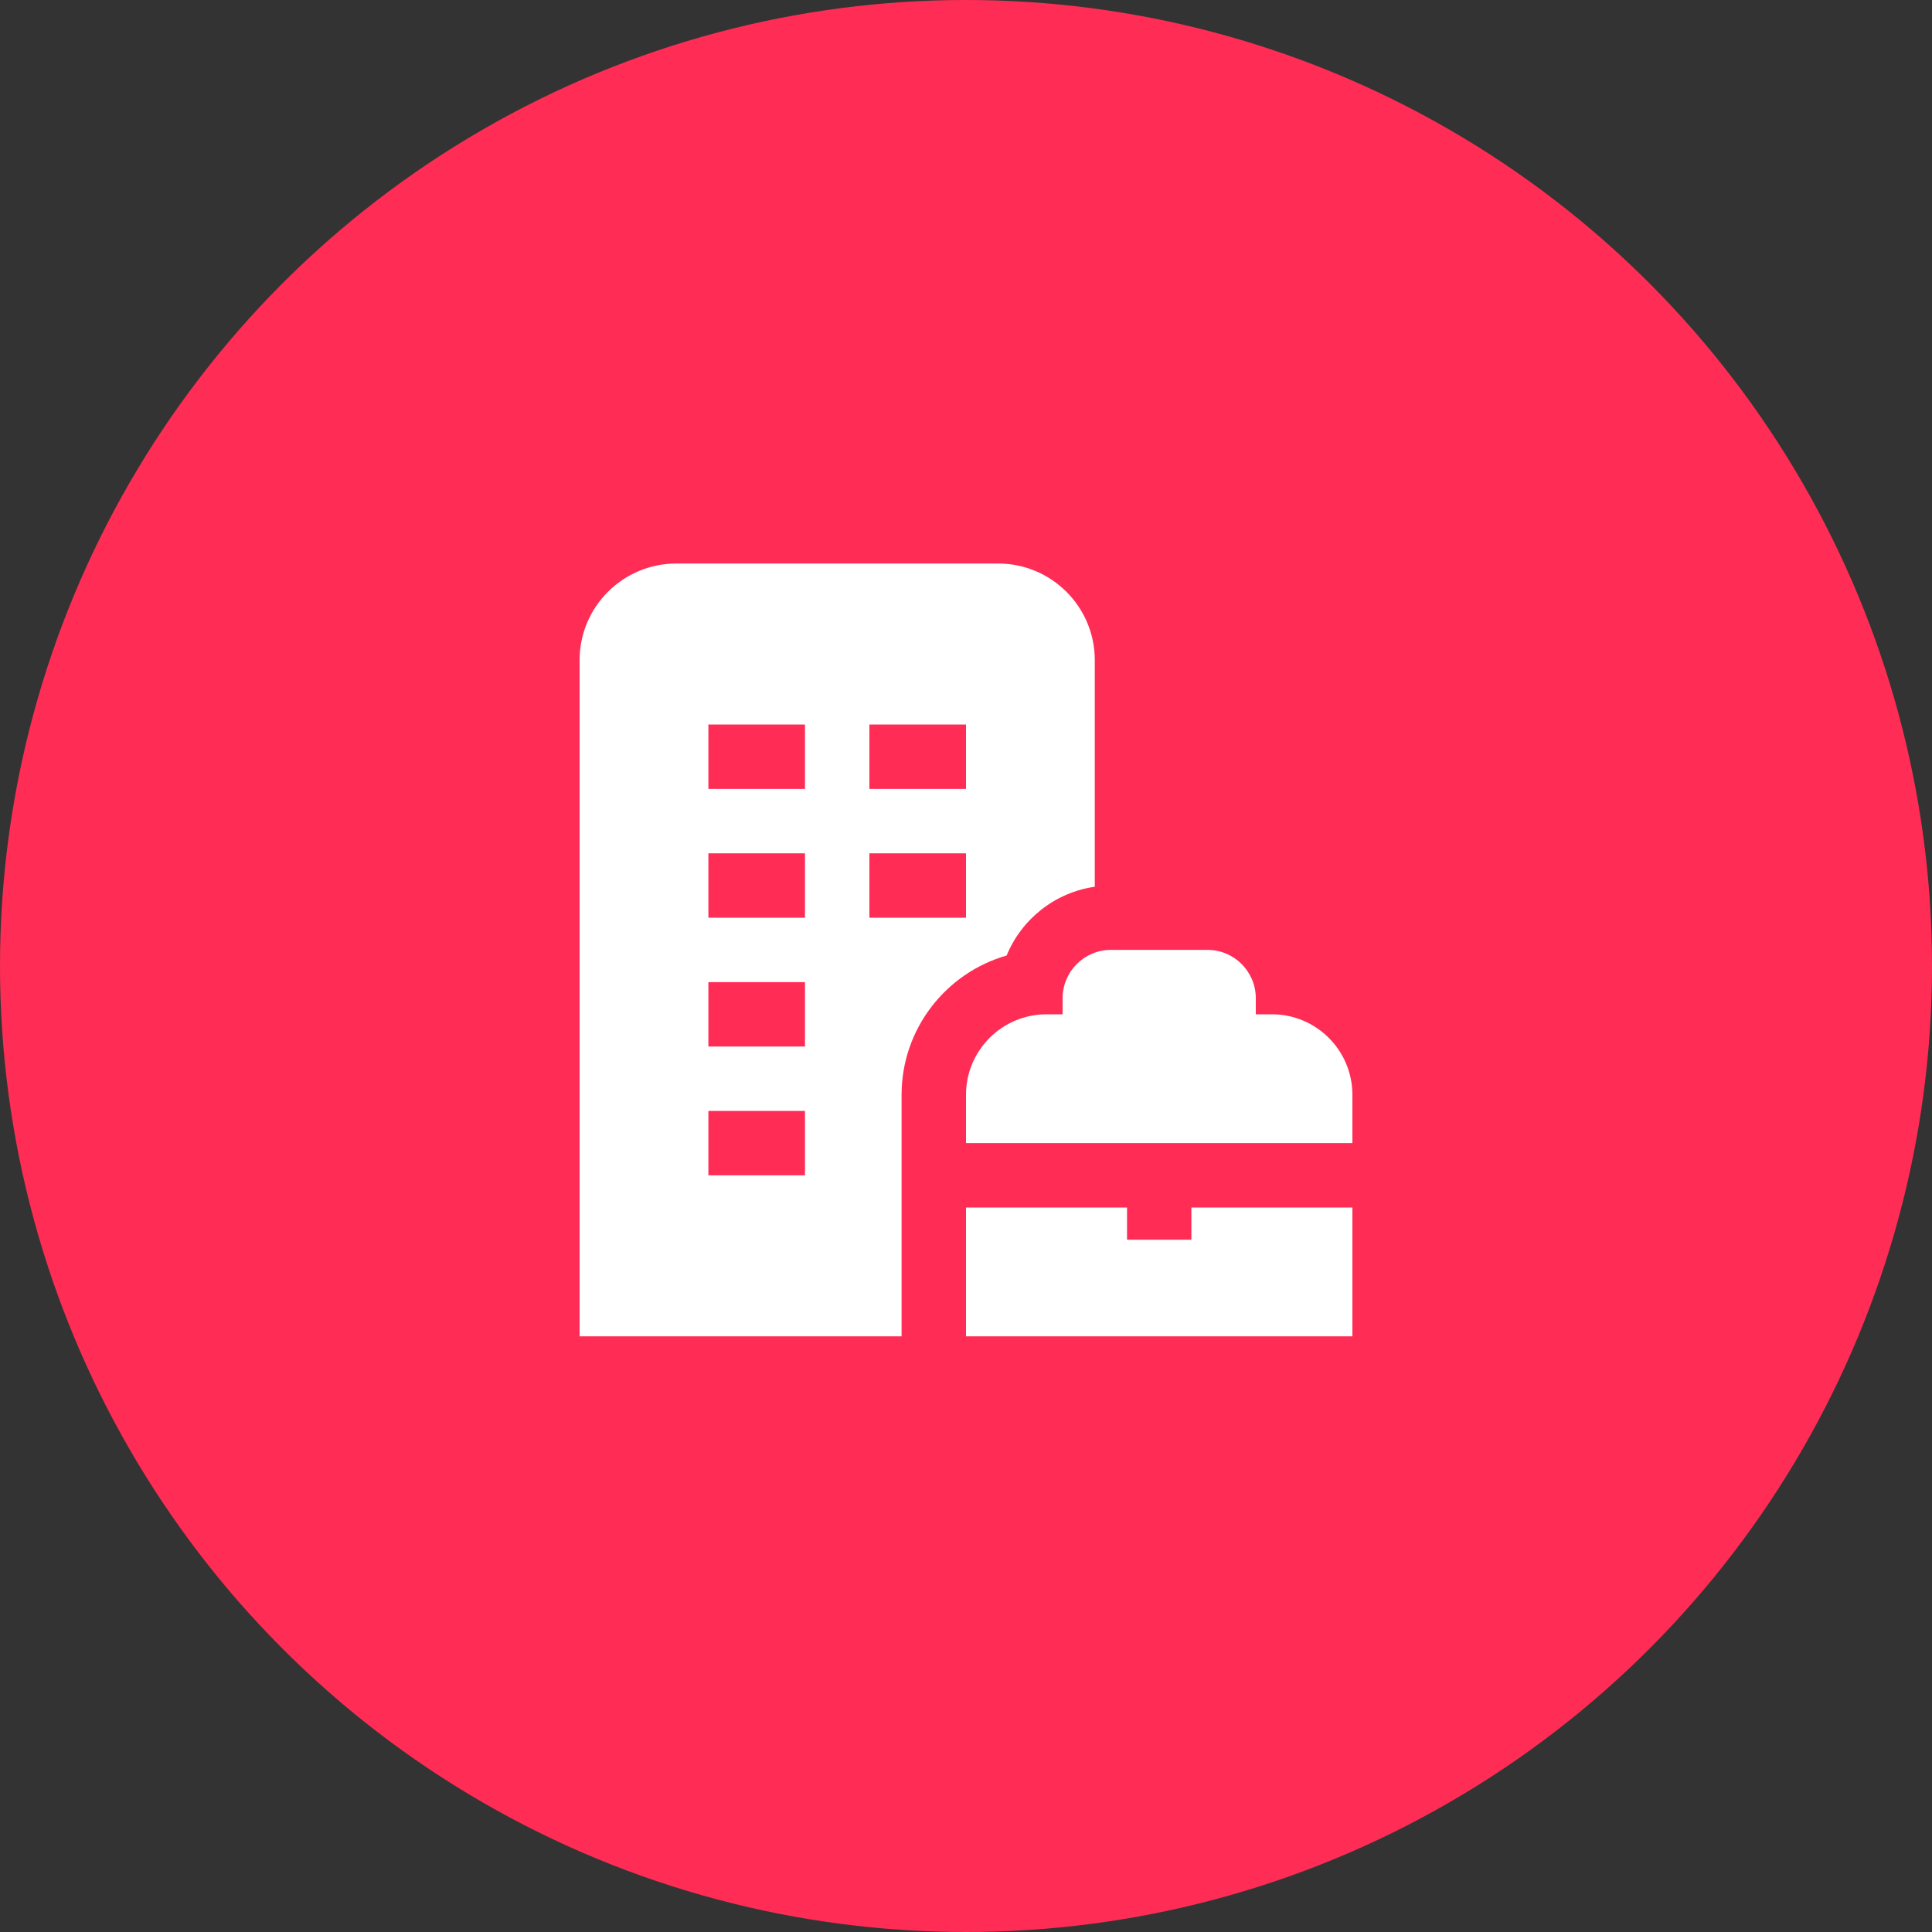 <svg width="38" height="38" viewBox="0 0 38 38" fill="none" xmlns="http://www.w3.org/2000/svg">
<rect x="0" y="0" width="38" height="38" fill="#333333" stroke="none"/>
<circle cx="19" cy="19" r="19" fill="#FF2D55"/>
<path d="M19 22.483V21.534C19 20.66 19.71 19.95 20.583 19.95H20.9V19.634C20.9 19.11 21.326 18.683 21.85 18.683H23.75C24.274 18.683 24.7 19.11 24.7 19.634V19.95H25.017C25.89 19.95 26.6 20.66 26.6 21.534V22.483H19ZM23.433 23.75V24.384H22.167V23.75H19V26.284H26.6V23.75H23.433ZM17.733 26.284H11.4V12.983C11.4 11.936 12.252 11.084 13.3 11.084H19.633C20.681 11.084 21.533 11.936 21.533 12.983V17.441C20.747 17.554 20.092 18.08 19.799 18.794C18.607 19.135 17.733 20.234 17.733 21.534V26.284ZM17.1 15.517H19V14.25H17.1V15.517ZM17.1 18.05H19V16.784H17.1V18.05ZM15.833 21.85H13.933V23.117H15.833V21.85ZM15.833 19.317H13.933V20.584H15.833V19.317ZM15.833 16.784H13.933V18.05H15.833V16.784ZM15.833 14.25H13.933V15.517H15.833V14.25Z" fill="white"/>
</svg>
